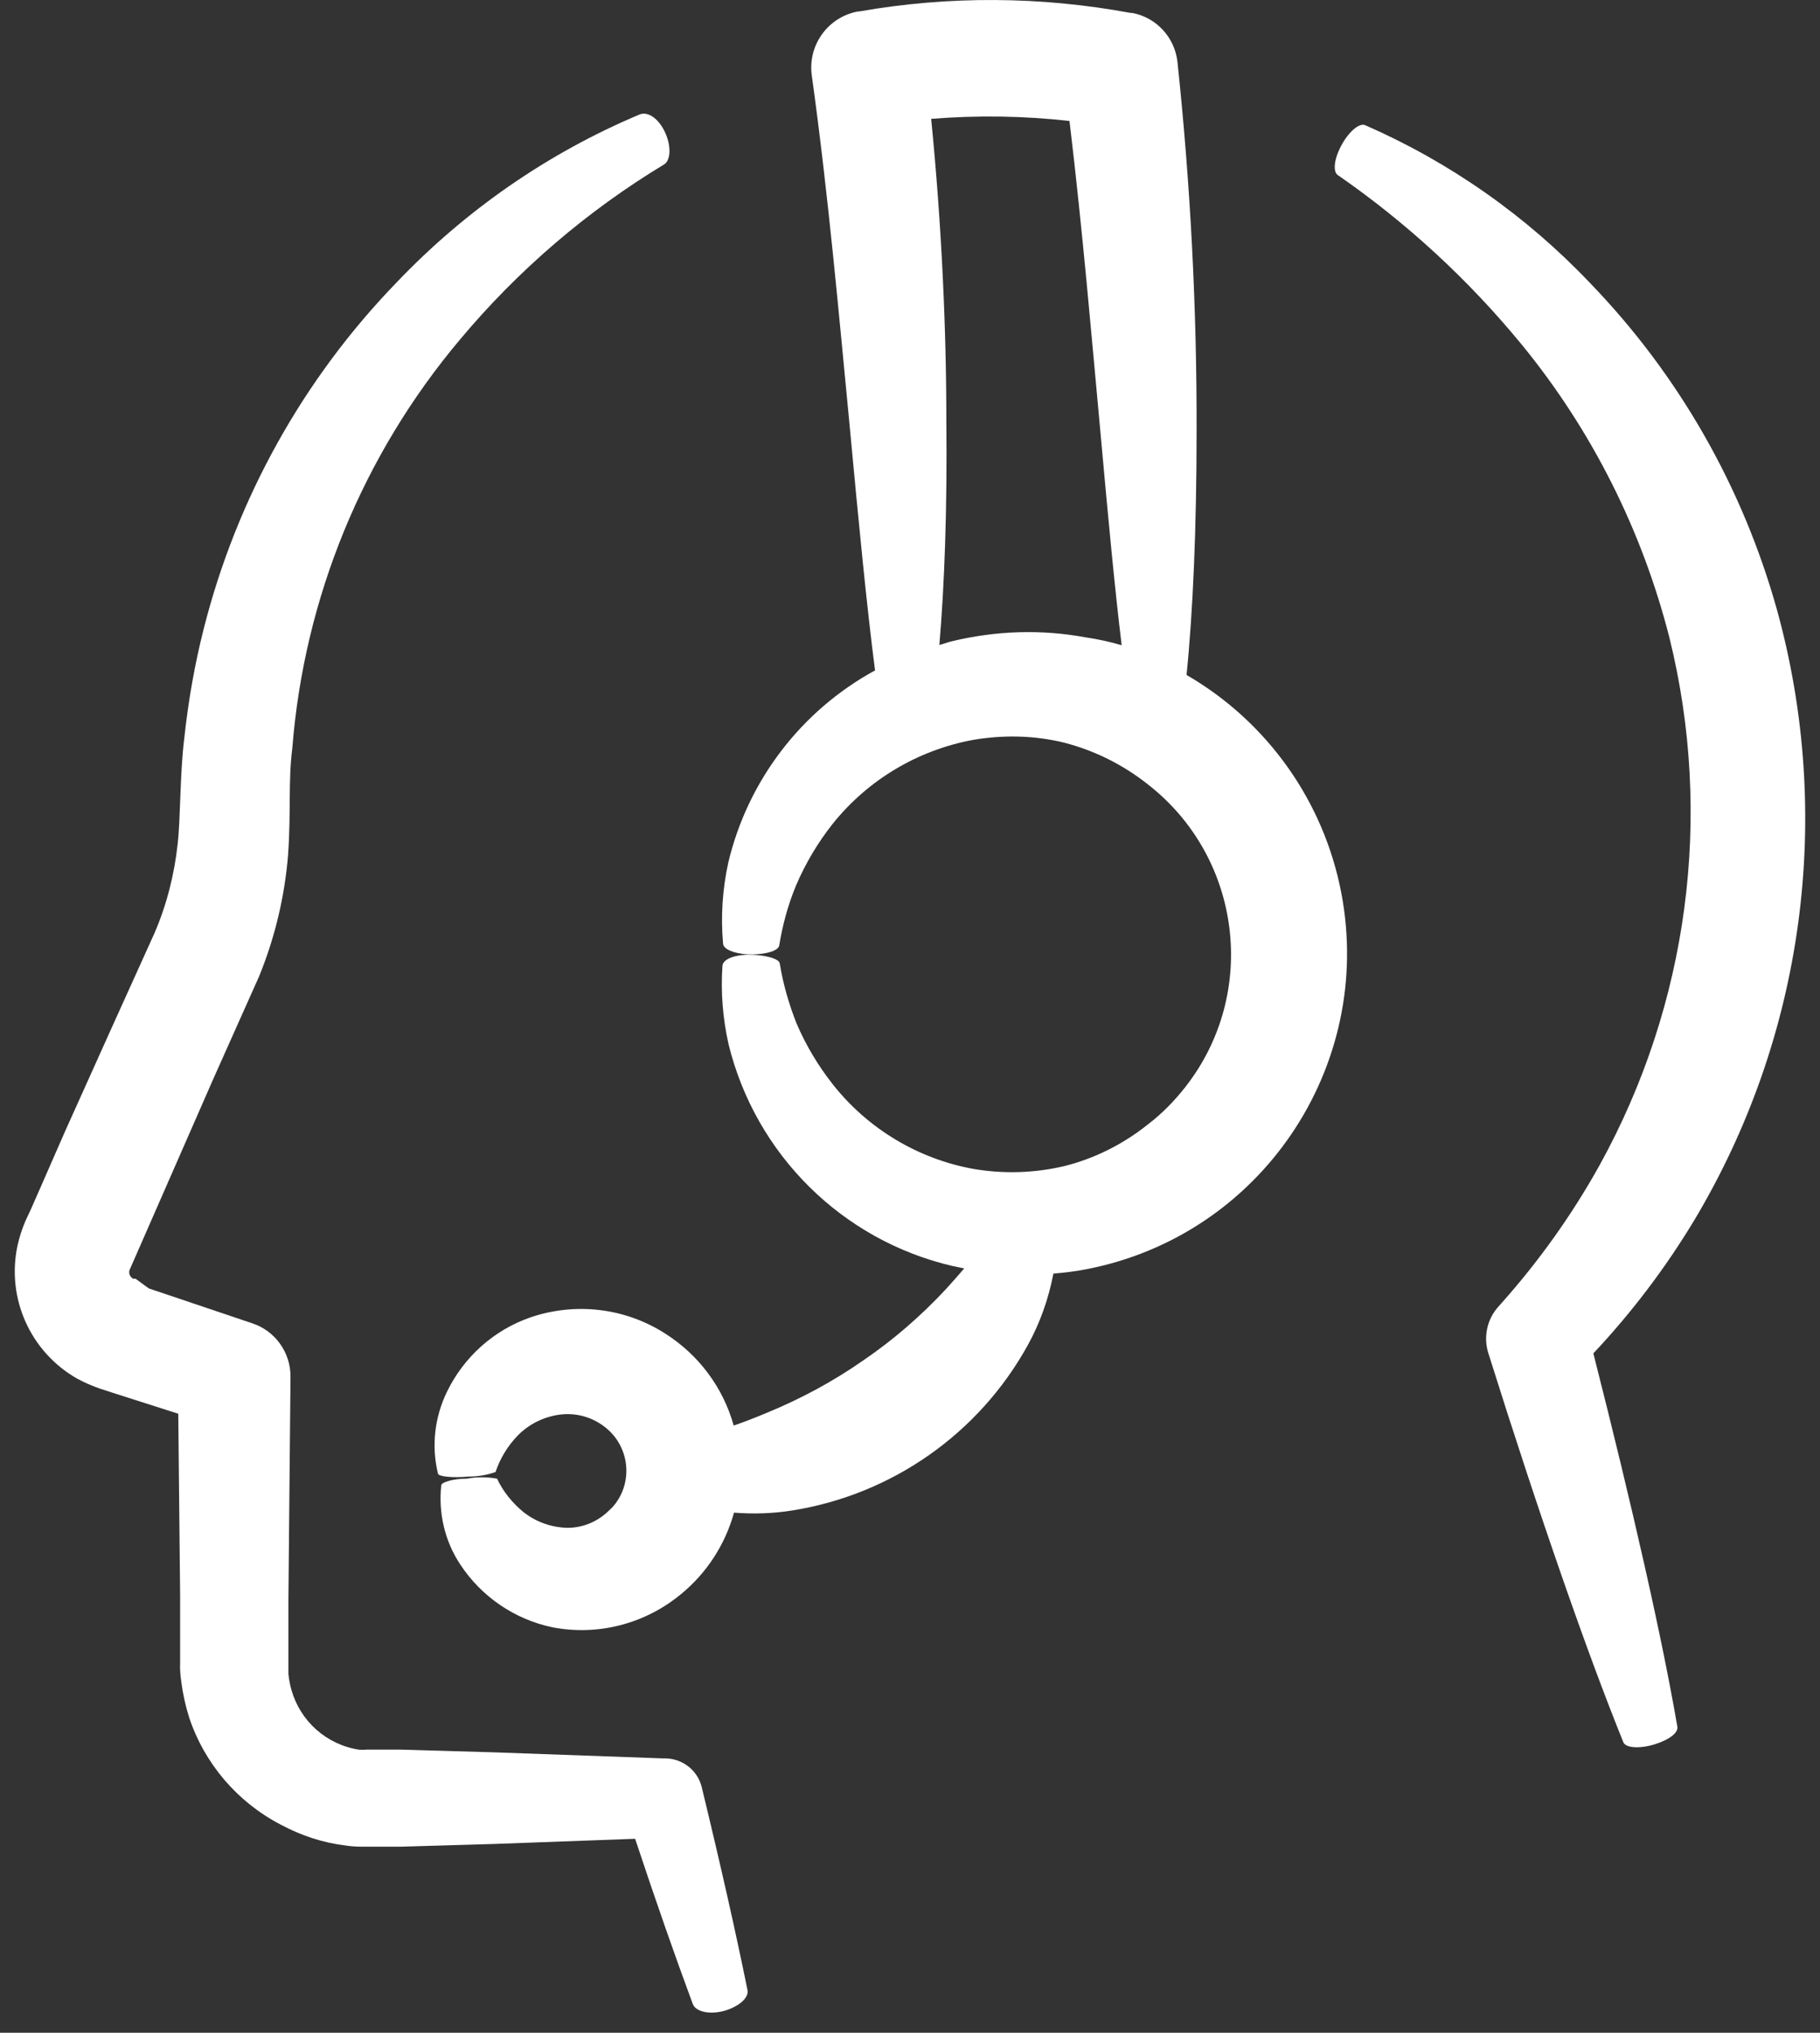 <svg width="60" height="67" viewBox="0 0 60 67" fill="none" xmlns="http://www.w3.org/2000/svg">
<rect x="0" y="0" width="60" height="67" fill="#333333" stroke="none"/>
<path d="M28.448 44.847C27.458 45.537 26.398 46.107 25.278 46.567C24.898 46.727 24.538 46.867 24.188 46.987C23.838 45.727 23.027 44.647 21.918 43.947C20.598 43.107 18.978 42.917 17.498 43.417C16.278 43.837 15.288 44.727 14.728 45.887C14.328 46.717 14.218 47.667 14.438 48.567C14.438 48.667 14.918 48.717 15.458 48.667C15.758 48.667 16.058 48.617 16.337 48.517C16.488 48.067 16.738 47.657 17.067 47.317C17.438 46.937 17.928 46.697 18.448 46.627C18.968 46.557 19.497 46.697 19.918 47.017C20.718 47.617 20.888 48.747 20.298 49.547C20.238 49.627 20.168 49.707 20.087 49.777C19.718 50.147 19.228 50.357 18.708 50.357C18.188 50.347 17.678 50.167 17.268 49.847C16.898 49.547 16.587 49.167 16.387 48.737C16.058 48.677 15.717 48.677 15.387 48.737C14.928 48.737 14.568 48.857 14.548 48.947C14.448 49.857 14.658 50.787 15.168 51.557C15.867 52.627 16.968 53.377 18.218 53.637C19.728 53.927 21.278 53.517 22.458 52.537C23.298 51.847 23.908 50.907 24.198 49.857C24.838 49.907 25.477 49.887 26.108 49.787C29.398 49.267 32.267 47.257 33.877 44.347C34.288 43.607 34.568 42.807 34.728 41.977C35.088 41.947 35.448 41.907 35.798 41.837C41.548 40.737 45.318 35.177 44.218 29.427C43.638 26.407 41.778 23.787 39.117 22.247C39.328 20.167 39.448 17.407 39.448 14.227C39.458 10.157 39.247 6.087 38.817 2.037C38.727 1.237 38.127 0.577 37.328 0.427H37.278C34.318 -0.123 31.288 -0.143 28.328 0.377H28.288C27.308 0.557 26.638 1.467 26.758 2.457C27.318 6.487 27.668 10.507 28.008 14.007C28.308 17.237 28.578 20.027 28.848 22.097C26.407 23.427 24.648 25.737 24.008 28.437C23.818 29.307 23.758 30.207 23.837 31.097C23.837 31.307 24.297 31.467 24.817 31.457C25.337 31.447 25.658 31.317 25.688 31.167C25.798 30.487 25.978 29.827 26.238 29.197C26.548 28.467 26.958 27.777 27.448 27.157C28.608 25.707 30.247 24.727 32.078 24.387C33.078 24.217 34.097 24.237 35.078 24.477C36.087 24.737 37.028 25.207 37.847 25.857C40.938 28.267 41.498 32.737 39.078 35.827C38.718 36.287 38.307 36.707 37.847 37.057C37.038 37.707 36.087 38.187 35.078 38.437C34.097 38.667 33.078 38.697 32.087 38.527C30.267 38.197 28.618 37.207 27.468 35.757C26.978 35.137 26.568 34.457 26.258 33.727C26.008 33.097 25.818 32.437 25.708 31.767C25.708 31.597 25.208 31.467 24.678 31.467C24.148 31.477 23.828 31.637 23.817 31.837C23.758 32.707 23.828 33.567 24.018 34.417C24.908 38.047 27.758 40.877 31.398 41.727L31.788 41.807C31.598 42.027 31.398 42.257 31.178 42.497C30.358 43.377 29.448 44.167 28.448 44.847ZM35.788 21.007C34.328 20.737 32.828 20.787 31.378 21.137C31.238 21.167 31.108 21.227 30.968 21.257C31.138 19.277 31.228 16.757 31.198 13.897C31.198 10.857 31.048 7.467 30.698 3.917C32.218 3.797 33.748 3.817 35.258 3.987C35.698 7.657 35.998 11.237 36.288 14.357C36.528 17.017 36.748 19.377 36.978 21.267C36.608 21.157 36.198 21.067 35.788 21.007Z" fill="white"/>
<path d="M50.158 11.347C52.478 14.177 54.138 17.487 55.038 21.027C56.488 26.897 55.658 33.107 52.738 38.397C51.828 40.037 50.728 41.577 49.478 42.977L49.398 43.067C49.018 43.487 48.898 44.077 49.068 44.607C50.758 49.987 52.338 54.517 53.518 57.427C53.598 57.617 54.068 57.647 54.568 57.487C55.068 57.327 55.328 57.097 55.298 56.917C54.798 53.997 53.818 49.677 52.528 44.607C53.798 43.257 54.918 41.777 55.868 40.197C59.478 34.147 60.458 26.877 58.578 20.087C57.448 16.047 55.338 12.347 52.418 9.327C50.318 7.117 47.798 5.347 45.008 4.127C44.808 4.037 44.448 4.357 44.208 4.817C43.968 5.277 43.948 5.657 44.098 5.767C46.368 7.337 48.408 9.217 50.158 11.347Z" fill="white"/>
<path d="M2.538 45.437C2.778 45.567 3.028 45.677 3.288 45.767L3.718 45.907L5.877 46.597L5.938 52.577V54.827C5.928 55.027 5.948 55.237 5.978 55.437C6.028 55.837 6.118 56.237 6.238 56.617C6.748 58.137 7.828 59.397 9.248 60.137C9.918 60.497 10.637 60.737 11.387 60.827C11.568 60.857 11.758 60.867 11.938 60.867H13.218L16.298 60.777L20.938 60.607C21.628 62.687 22.277 64.537 22.837 66.047C22.937 66.327 23.448 66.417 23.948 66.257C24.448 66.087 24.707 65.797 24.637 65.567C24.267 63.737 23.767 61.517 23.137 58.917C23.008 58.367 22.527 57.977 21.957 57.957H21.857L16.278 57.757L13.197 57.667H12.077C11.987 57.677 11.907 57.677 11.817 57.667C10.757 57.497 9.897 56.727 9.607 55.697C9.557 55.527 9.528 55.357 9.508 55.177V52.727L9.577 45.387C9.587 44.587 9.077 43.867 8.317 43.617L4.907 42.467L4.468 42.147H4.387C4.287 42.087 4.238 41.977 4.268 41.867L7.038 35.547L8.548 32.167C9.068 30.887 9.388 29.537 9.498 28.167C9.598 26.697 9.497 25.767 9.637 24.657C10.027 19.697 11.967 14.987 15.168 11.187C17.078 8.907 19.348 6.957 21.898 5.417C22.128 5.267 22.128 4.757 21.898 4.307C21.668 3.857 21.327 3.667 21.077 3.777C18.057 5.047 15.337 6.937 13.077 9.307C9.997 12.487 7.808 16.417 6.718 20.717C6.418 21.897 6.207 23.107 6.077 24.317C5.927 25.507 5.957 26.937 5.857 27.817C5.747 28.827 5.497 29.817 5.097 30.747L3.627 33.997L2.137 37.307L1.397 38.997L1.028 39.837L0.837 40.247C0.727 40.507 0.637 40.777 0.577 41.057C0.207 42.787 0.998 44.557 2.538 45.437Z" fill="white"/>
</svg>
